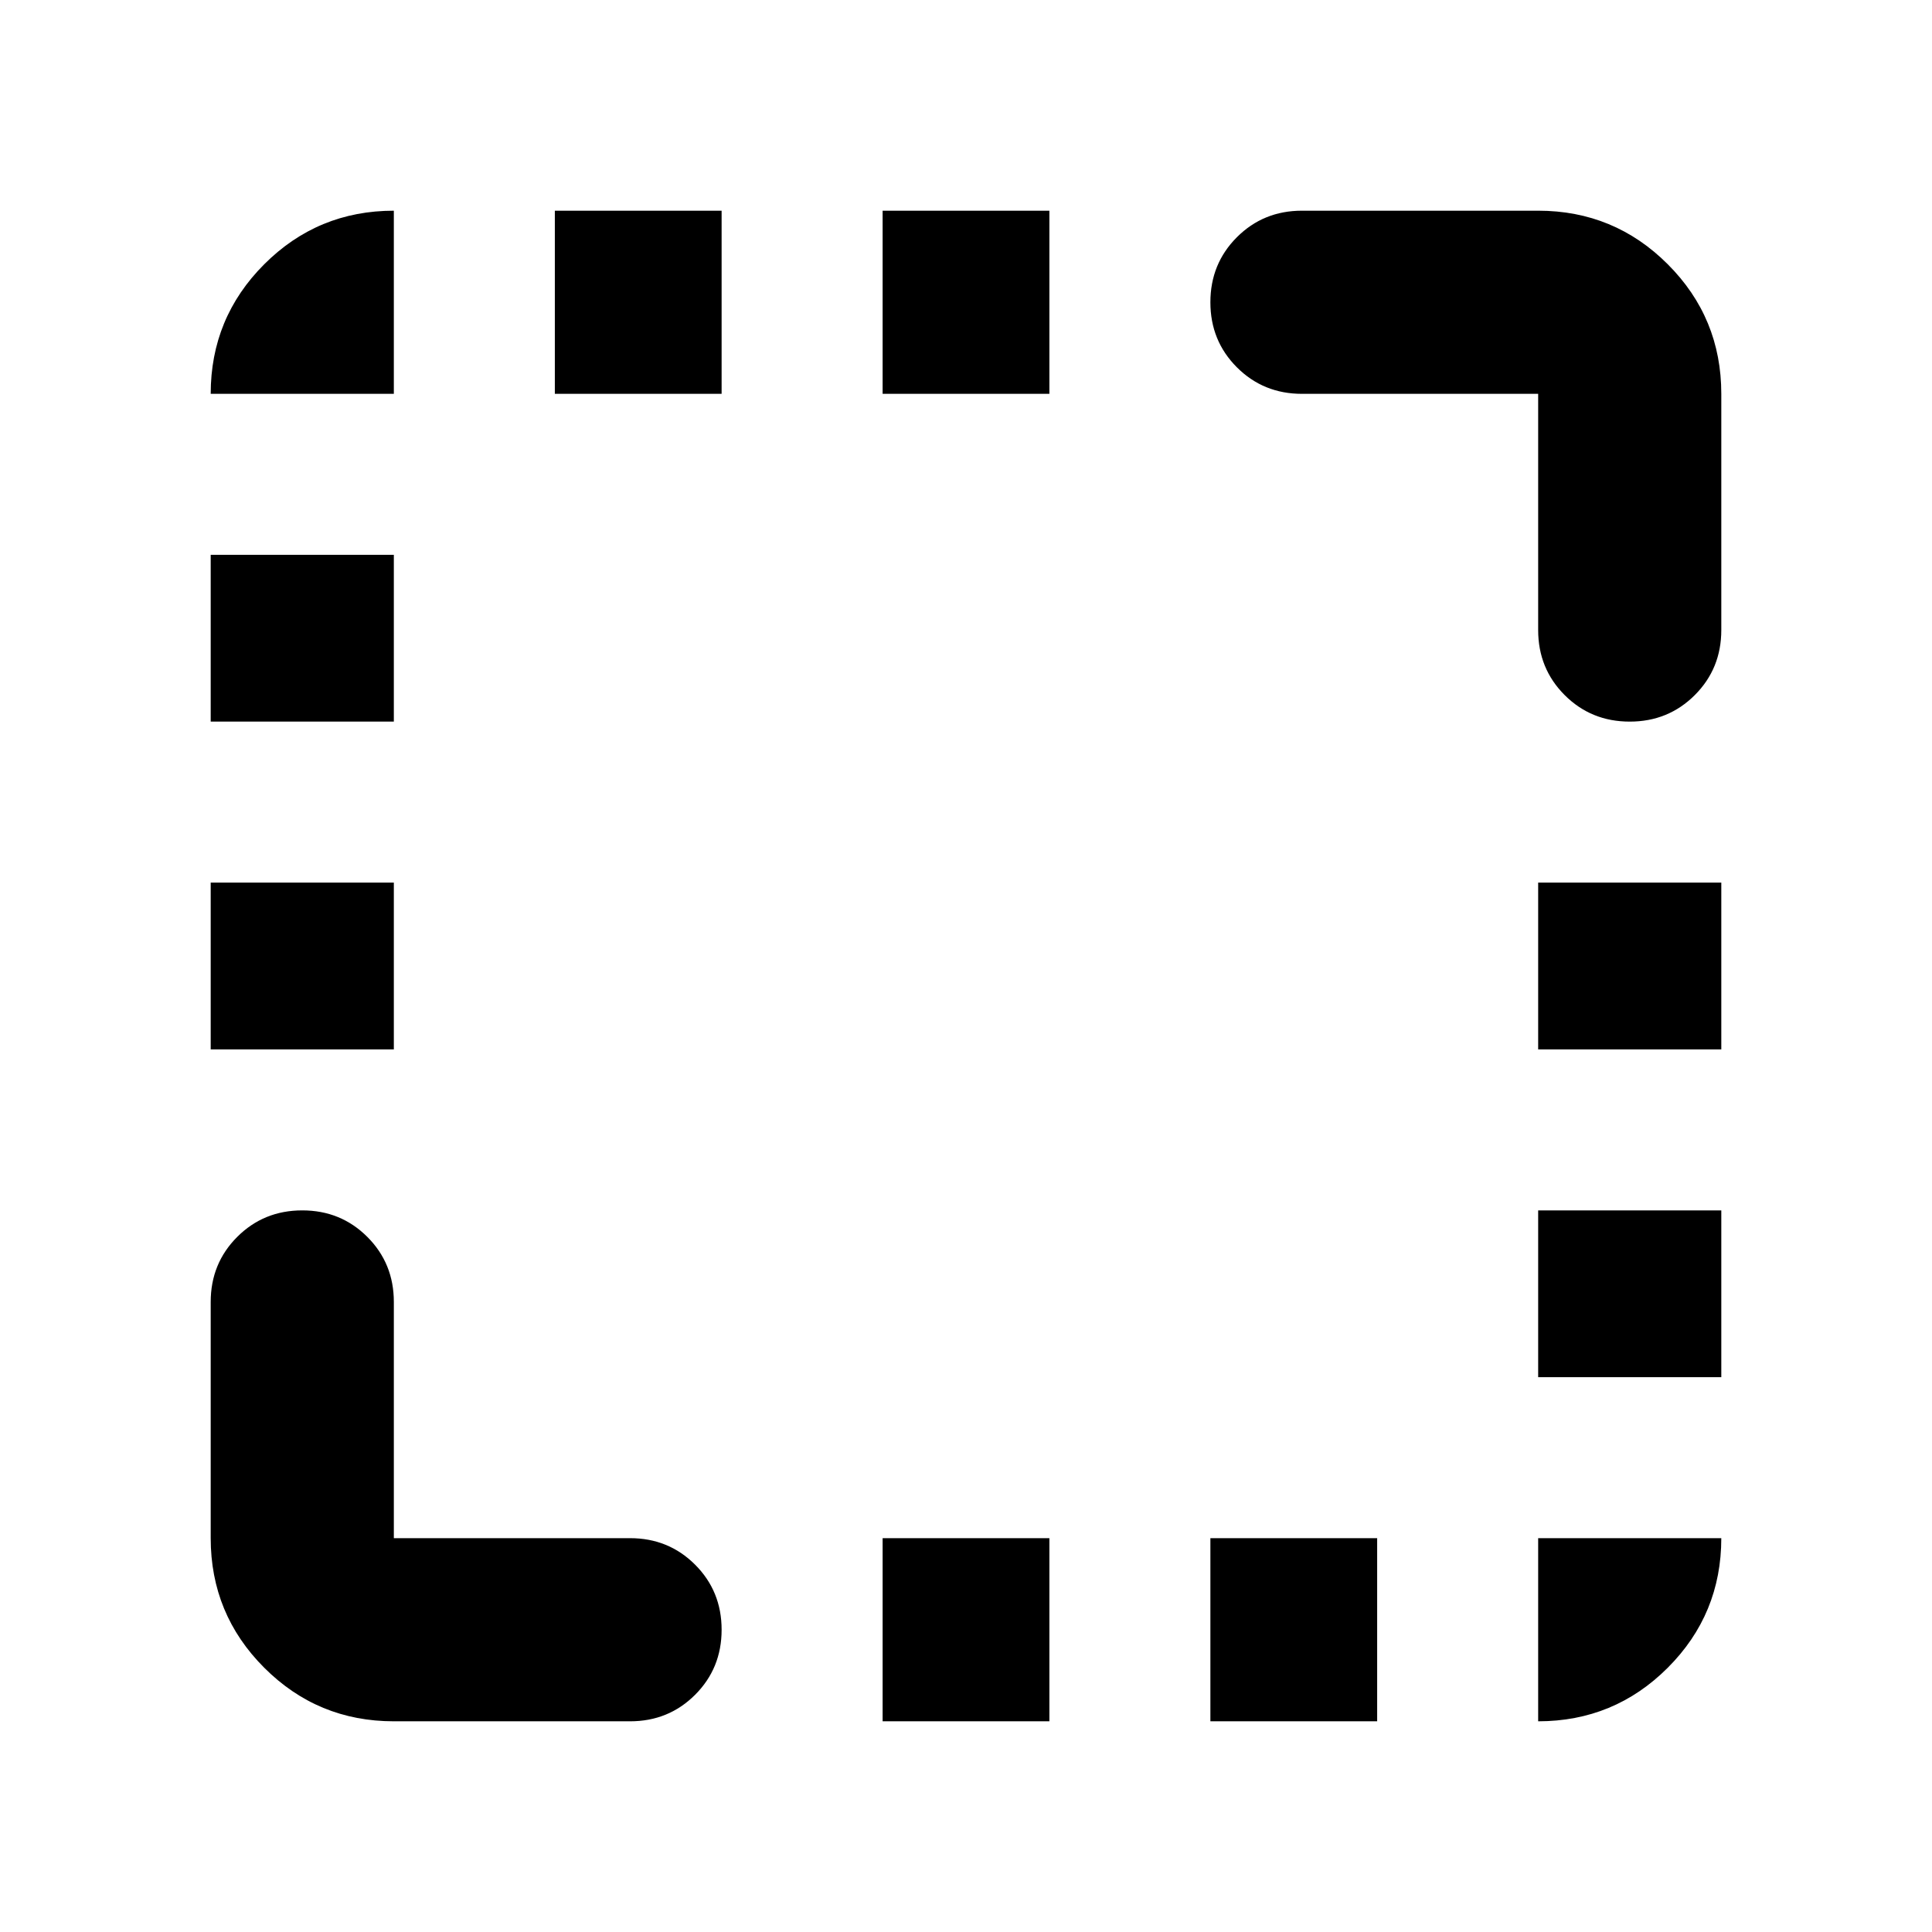<svg xmlns="http://www.w3.org/2000/svg" height="24" viewBox="0 -960 960 960" width="24"><path d="M104.695-438.565v-82.87h91.001v82.87h-91.001Zm0-162.87v-82.869h91.001v82.869h-91.001Zm171.001-162.869v-91.001h82.869v91.001h-82.869Zm162.869 659.609v-91.001h82.87v91.001h-82.87Zm0-659.609v-91.001h82.87v91.001h-82.87Zm162.87 659.609v-91.001h82.869v91.001h-82.869Zm162.869-171.001v-82.869h91.001v82.869h-91.001Zm0-162.869v-82.87h91.001v82.87h-91.001Zm45.501-162.87q-19.153 0-32.327-13.174t-13.174-32.326v-117.369H646.935q-19.152 0-32.326-13.174t-13.174-32.327q0-19.152 13.174-32.326t32.326-13.174h117.369q37.783 0 64.392 26.609 26.609 26.609 26.609 64.392v117.369q0 19.152-13.174 32.326t-32.326 13.174Zm-614.109 496.74q-37.783 0-64.392-26.609-26.609-26.609-26.609-64.392v-117.369q0-19.152 13.174-32.326t32.326-13.174q19.153 0 32.327 13.174t13.174 32.326v117.369h117.369q19.152 0 32.326 13.174t13.174 32.327q0 19.152-13.174 32.326t-32.326 13.174H195.696Zm568.608 0v-91.001h91.001q0 37.783-26.609 64.392-26.609 26.609-64.392 26.609ZM104.695-764.304q0-37.783 26.609-64.392 26.609-26.609 64.392-26.609v91.001h-91.001Z"/></svg>